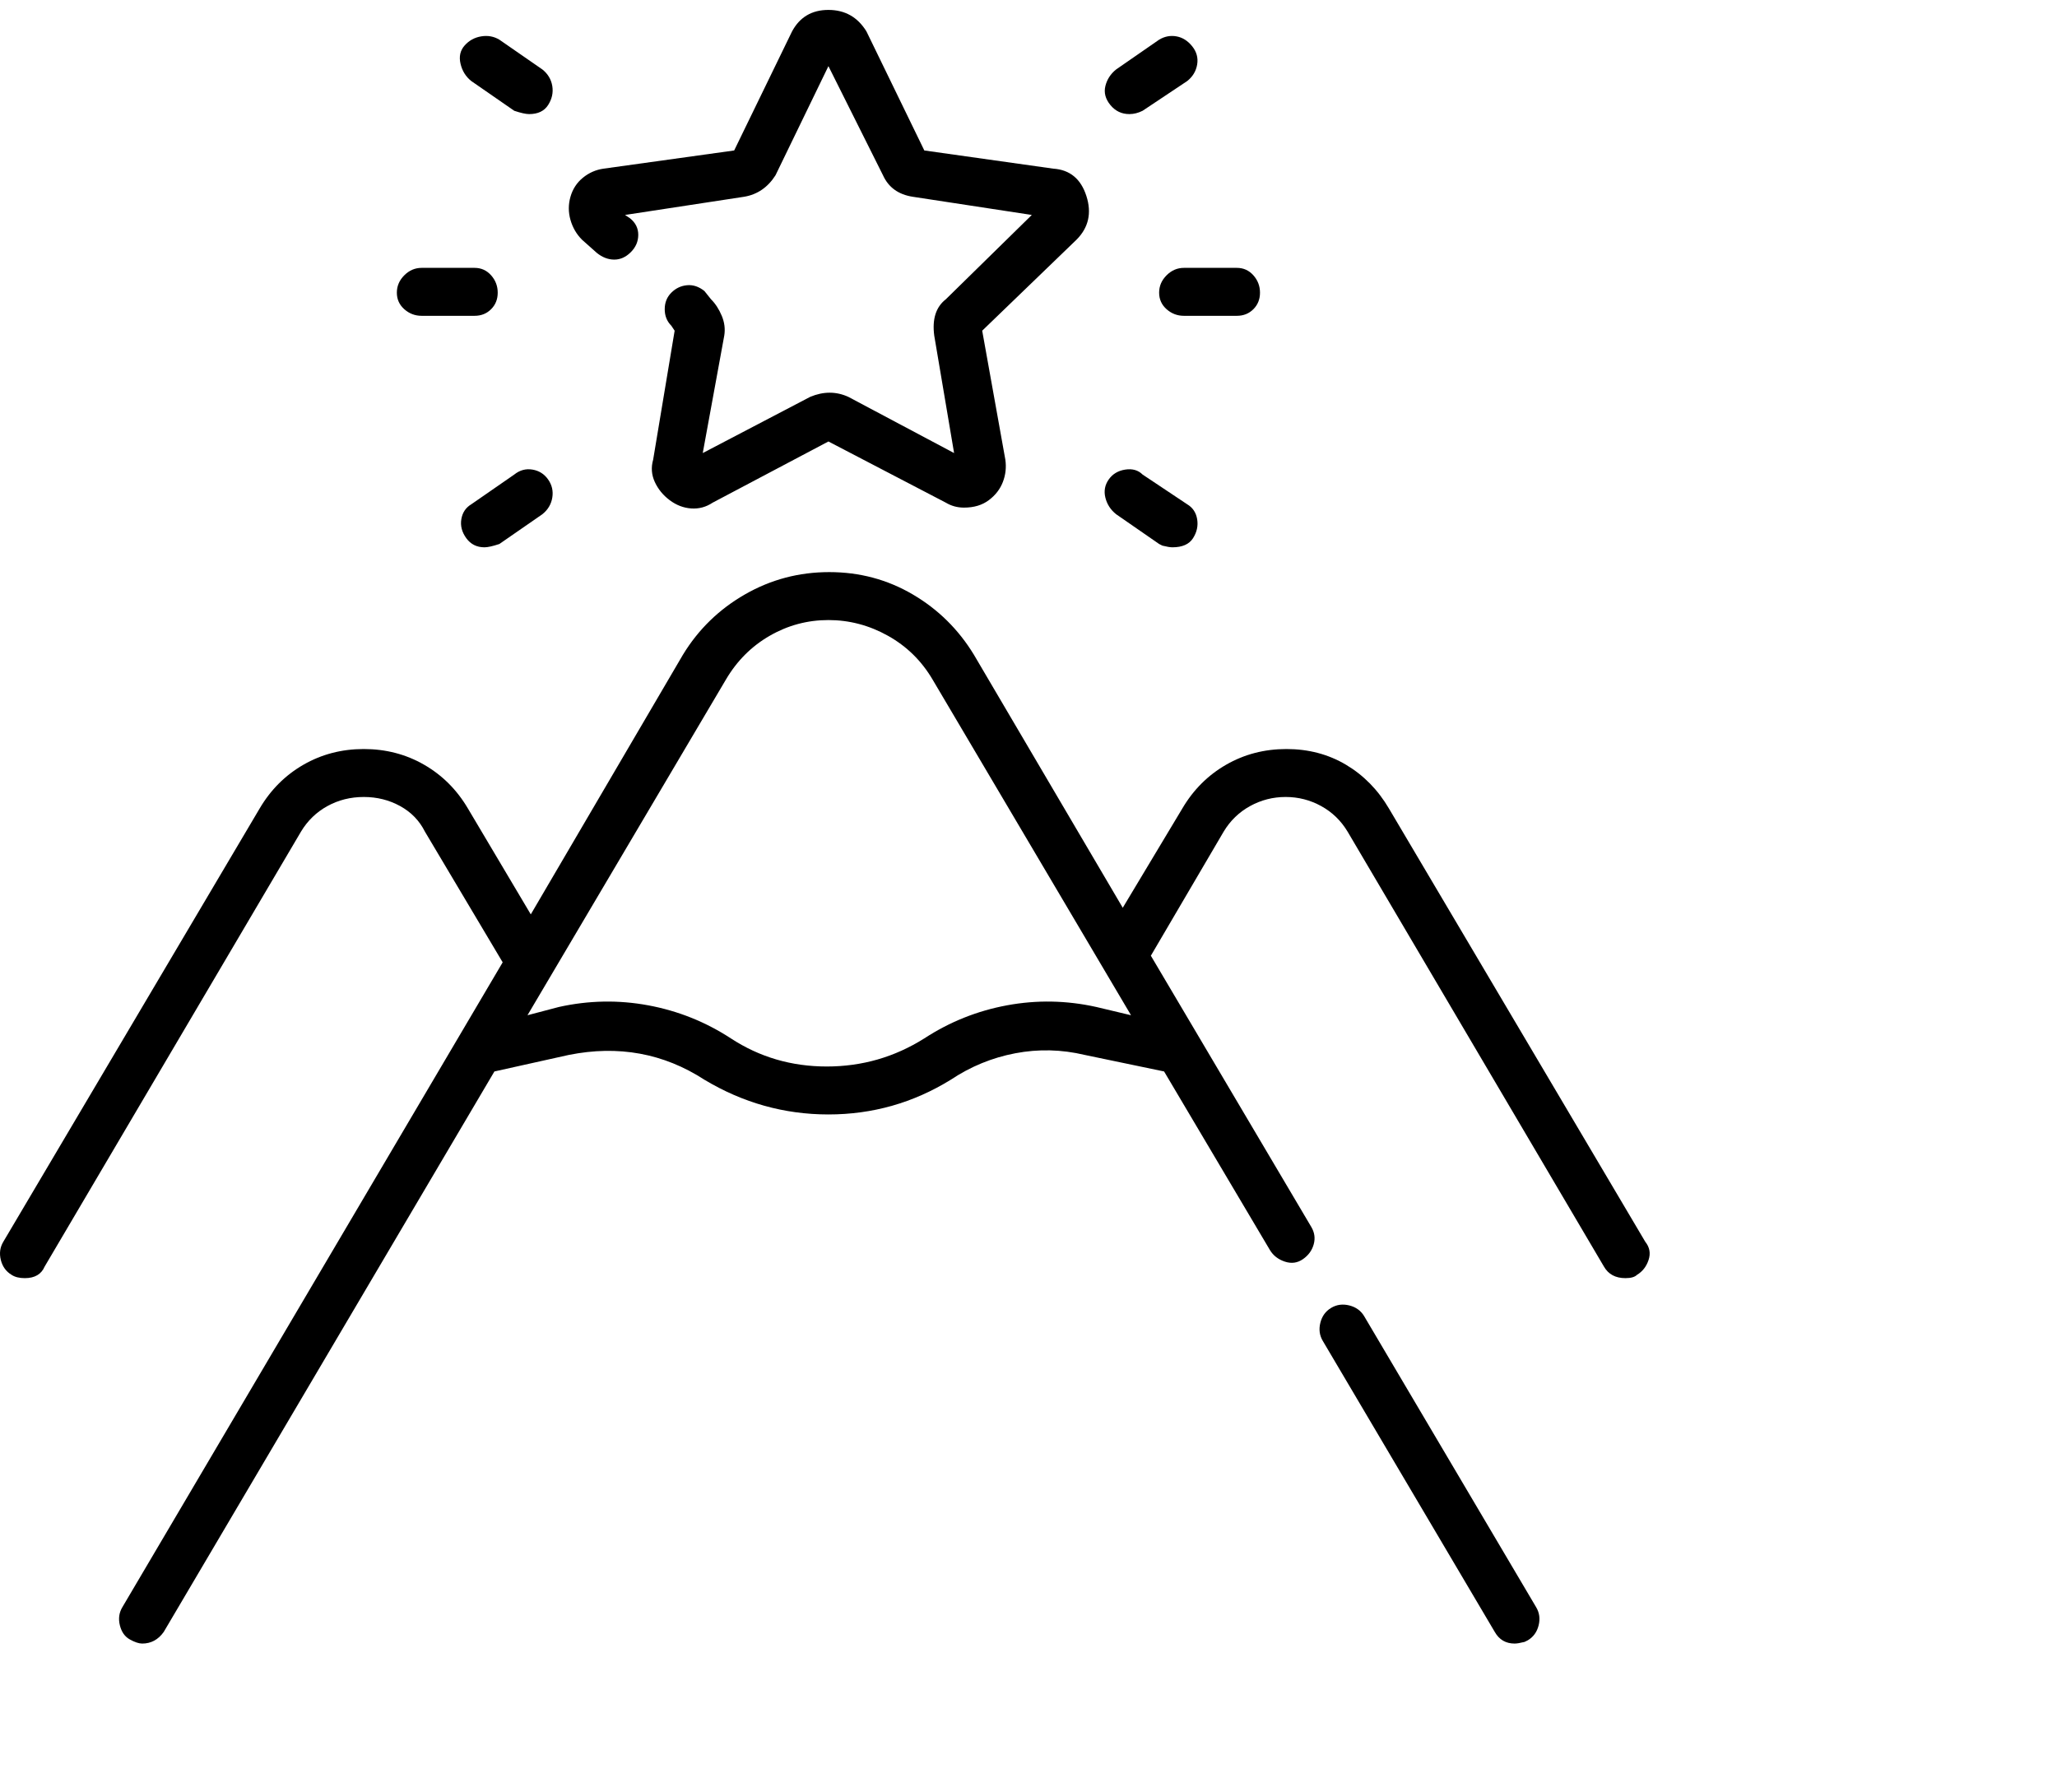 <svg viewBox="0 0 1244 1083.753" xmlns="http://www.w3.org/2000/svg"><path d="M825 796q-3-5-9-6.5t-11 1.5q-5 3-6.5 9t1.5 11l104 176q4 7 12 7 2 0 6-1l2-1q5-3 6.5-9t-1.5-11L825 796zm170-45L840 489q-10-17-26-26.5t-36-9.5q-20 0-36.5 9.5T715 489l-36 60-90-153q-14-23-37-36.5T501.5 346q-27.5 0-51 13.5T413 396l-92 157-38-64q-10-17-26.5-26.5T220 453q-20 0-36.5 9.5T157 489L2 751q-3 5-1.5 11t6.5 9q3 2 8 2 9 0 12-7l155-263q6-10 16-15.5t22-5.5q12 0 22 5.5t15 15.5l47 79L74 972q-3 5-1.5 11t6 8.5Q83 994 86 994q8 0 13-7l200-339 45-10q45-9 82 15 35 21 75 21t74-21q18-12 39-16t42 1l48 10 64 108q3 5 9 7t11-1.5q5-3.5 6.5-9T793 742l-97-164 44-75q6-10 16-15.5t21.5-5.5q11.5 0 21.5 5.5t16 15.5l155 263q4 7 13 7 5 0 7-2 5-3 7-9t-2-11zM663 609q-27-6-54-1t-50 20q-27 17-59 17t-58-17q-23-15-50-20t-54 1l-19 5 120-203q10-17 26.5-26.5T501 375q19 0 36 9.5t27 26.5l120 203-21-5zM361 153q5 4 10.5 4t10-4.5Q386 148 386 142t-5-10l-3-2 72-11q12-2 19-13l32-66 33 66q5 11 18 13l72 11-52 51q-9 7-7 22l12 71-64-34q-11-5-23 0l-65 34 13-71q1-6-1.5-12t-6.5-10l-4-5q-5-4-10.5-3.5T406 177q-4 4-4 10t4 10l2 3-13 78q-2 7 1 13.5t9 11q6 4.5 13 5t13-3.5l70-37 71 37q5 3 11 3 9 0 15-4.5t8.5-11Q609 285 608 278l-14-78 57-55q11-11 6-26.5T637 102l-78-11-35-72q-8-13-23-13t-22 13l-35 72-79 11q-7 1-12.5 5.5T345 119q-2 7 0 14t7 12l9 8zm340 24q0 6 4.5 10t10.5 4h32q6 0 10-4t4-10q0-6-4-10.5t-10-4.5h-32q-6 0-10.5 4.5T701 177zM683 69q4 0 8-2l27-18q5-4 6-10t-3-11q-4-5-9.5-6T701 24l-26 18q-5 4-6.5 10t3 11.5Q676 69 683 69zm-8 242l26 18 2 1q4 1 6 1 9 0 12.5-5.5T724 314q-1-6-6-9l-27-18q-4-4-10.5-3t-10 6q-3.5 5-2 11t6.5 10zM255 191h32q6 0 10-4t4-10q0-6-4-10.5t-10-4.5h-32q-6 0-10.5 4.5T240 177q0 6 4.5 10t10.5 4zm30-142l26 18q6 2 9 2 8 0 11.5-5.5T334 52q-1-6-6-10l-26-18q-5-3-11-2t-10 5.5q-4 4.5-2.5 11T285 49zm26 238l-26 18q-5 3-6 9t3 11.5q4 5.5 11 5.5 3 0 9-2l26-18q5-4 6-10t-2.5-11q-3.5-5-9.5-6t-11 3z"/></svg>